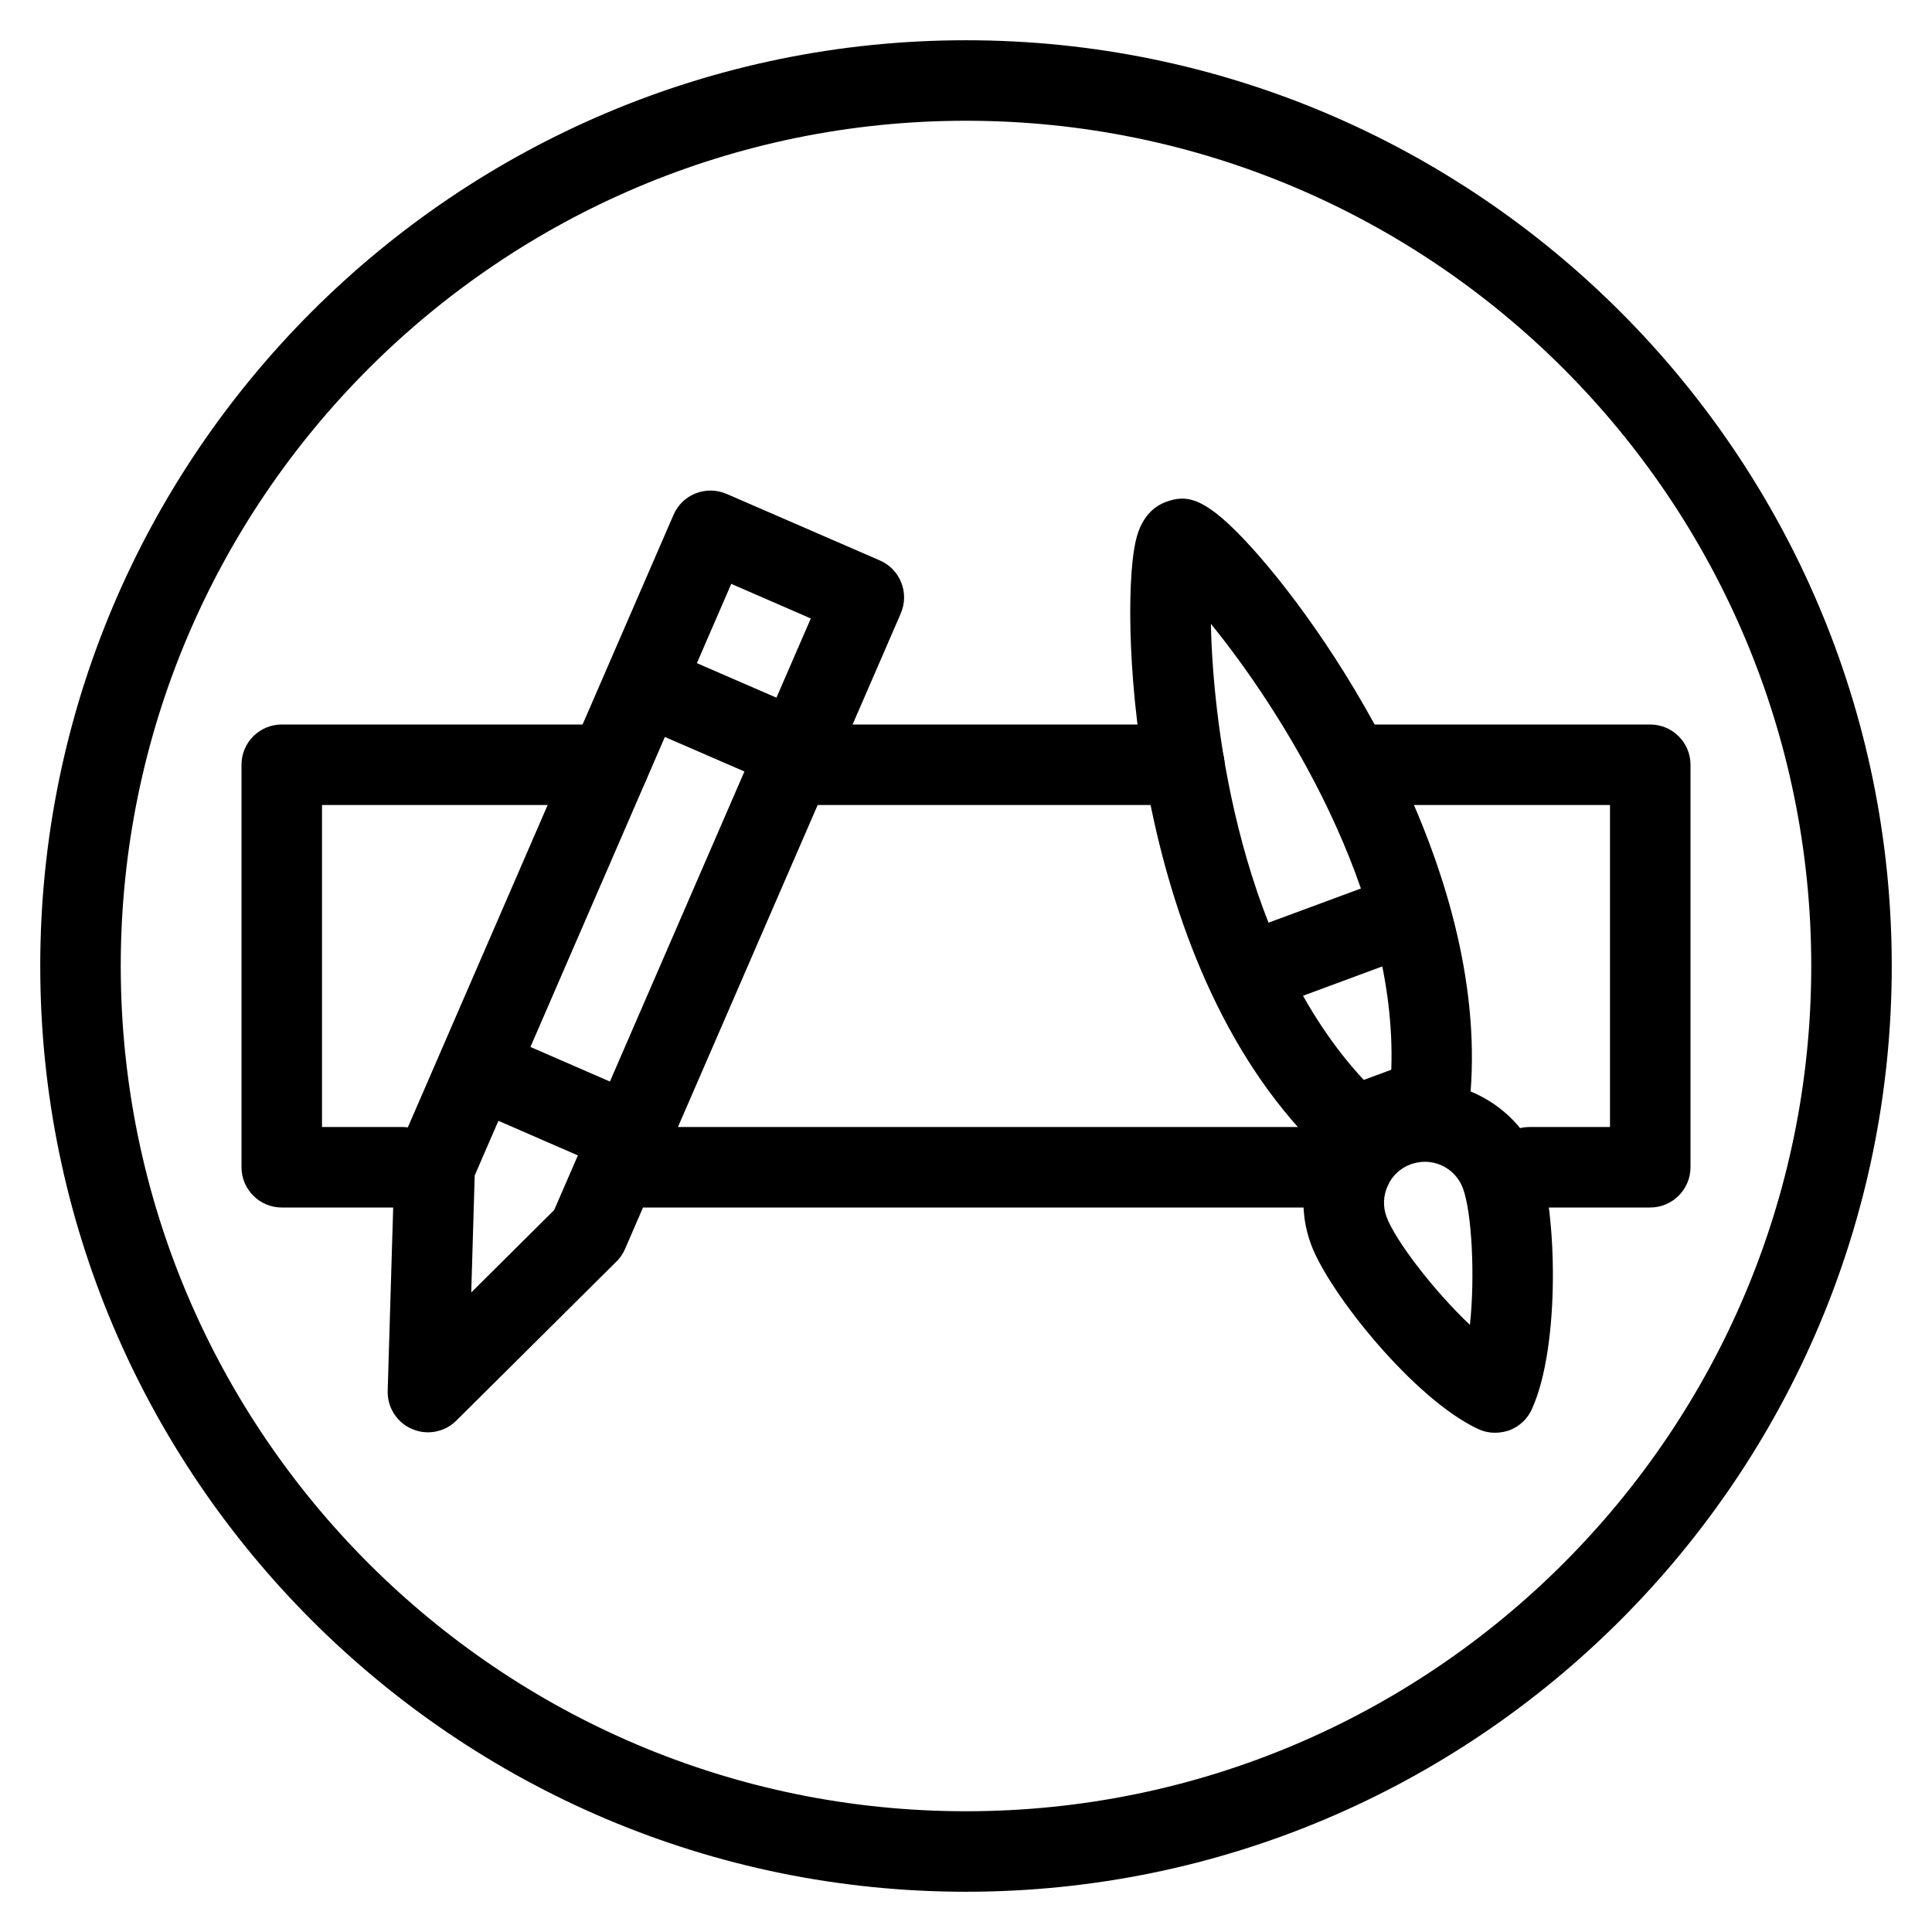 <?xml version="1.0" ?><!DOCTYPE svg  PUBLIC '-//W3C//DTD SVG 1.1//EN'  'http://www.w3.org/Graphics/SVG/1.1/DTD/svg11.dtd'><svg enable-background="new 0 0 24 24" height="24px" id="Layer_1" version="1.1" viewBox="0 0 24 24" width="24px" xml:space="preserve" xmlns="http://www.w3.org/2000/svg" xmlns:xlink="http://www.w3.org/1999/xlink"><g><path d="M12,23.5C5.659,23.5,0.5,18.341,0.5,12S5.659,0.5,12,0.5S23.5,5.659,23.5,12S18.341,23.5,12,23.5z M12,1.5   C6.21,1.5,1.5,6.21,1.5,12S6.21,22.5,12,22.5S22.5,17.79,22.5,12S17.79,1.5,12,1.5z"/><g><path d="M5.316,17.793c-0.067,0-0.135-0.014-0.199-0.042c-0.188-0.081-0.307-0.269-0.301-0.474L4.9,14.475    c0.002-0.063,0.016-0.125,0.042-0.184l3.425-7.896C8.42,6.273,8.518,6.177,8.642,6.129C8.765,6.08,8.903,6.083,9.025,6.135    l1.905,0.827c0.122,0.053,0.217,0.151,0.266,0.275c0.049,0.124,0.046,0.261-0.006,0.383l-3.426,7.896    c-0.025,0.059-0.061,0.111-0.106,0.155L5.67,17.646C5.573,17.743,5.445,17.793,5.316,17.793z M5.897,14.602l-0.043,1.453    l1.03-1.023l3.188-7.349L9.084,7.253L5.897,14.602z"/><rect height="1" transform="matrix(0.917 0.399 -0.399 0.917 6.025 -1.614)" width="1.793" x="5.997" y="13.18"/><rect height="1" transform="matrix(0.917 0.398 -0.398 0.917 4.289 -2.827)" width="1.738" x="8.083" y="8.414"/></g><g><path d="M16.814,14.495c-0.125,0-0.248-0.047-0.342-0.136c-2.43-2.274-2.56-6.674-2.373-7.594c0.021-0.104,0.084-0.419,0.385-0.53    c0.256-0.094,0.486-0.074,1.072,0.576c1.06,1.174,2.986,4.125,2.7,6.887c-0.021,0.188-0.146,0.351-0.323,0.417l-0.944,0.349    C16.932,14.484,16.873,14.495,16.814,14.495z M15.042,7.749c0.028,1.363,0.392,4.049,1.899,5.666l0.342-0.126    C17.364,11.079,15.9,8.804,15.042,7.749z"/><path d="M18.572,17.798c-0.072,0-0.143-0.015-0.209-0.046c-0.788-0.363-1.852-1.686-2.076-2.292    c-0.141-0.378-0.124-0.787,0.044-1.151c0.168-0.367,0.469-0.645,0.847-0.783c0.762-0.278,1.655,0.135,1.936,0.891    c0.224,0.607,0.275,2.303-0.086,3.091c-0.055,0.121-0.156,0.214-0.281,0.261C18.689,17.788,18.631,17.798,18.572,17.798z     M17.7,14.432c-0.06,0-0.119,0.012-0.177,0.032c-0.125,0.046-0.228,0.14-0.283,0.263c-0.057,0.123-0.063,0.26-0.016,0.389    c0.108,0.292,0.586,0.917,1.036,1.342c0.066-0.616,0.022-1.4-0.086-1.693C18.102,14.564,17.911,14.432,17.7,14.432z"/><rect height="2.262" transform="matrix(0.347 0.938 -0.938 0.347 21.734 -7.701)" width="1" x="15.897" y="10.623"/></g><path d="M20.5,15H19c-0.275,0-0.5-0.225-0.5-0.5S18.725,14,19,14h1v-4h-3c-0.275,0-0.5-0.224-0.5-0.5S16.725,9,17,9h3.5   C20.775,9,21,9.224,21,9.5v5C21,14.775,20.775,15,20.5,15z"/><path d="M14.712,10H10c-0.276,0-0.5-0.224-0.5-0.5S9.724,9,10,9h4.712c0.276,0,0.5,0.224,0.5,0.5S14.989,10,14.712,10z"/><path d="M5,15H3.5C3.224,15,3,14.775,3,14.5v-5C3,9.224,3.224,9,3.5,9h4.064c0.276,0,0.5,0.224,0.5,0.5S7.84,10,7.564,10H4v4h1   c0.276,0,0.5,0.225,0.5,0.5S5.276,15,5,15z"/><path d="M16.794,15H8c-0.276,0-0.5-0.225-0.5-0.5S7.724,14,8,14h8.794c0.276,0,0.5,0.225,0.5,0.5S17.07,15,16.794,15z"/></g></svg>